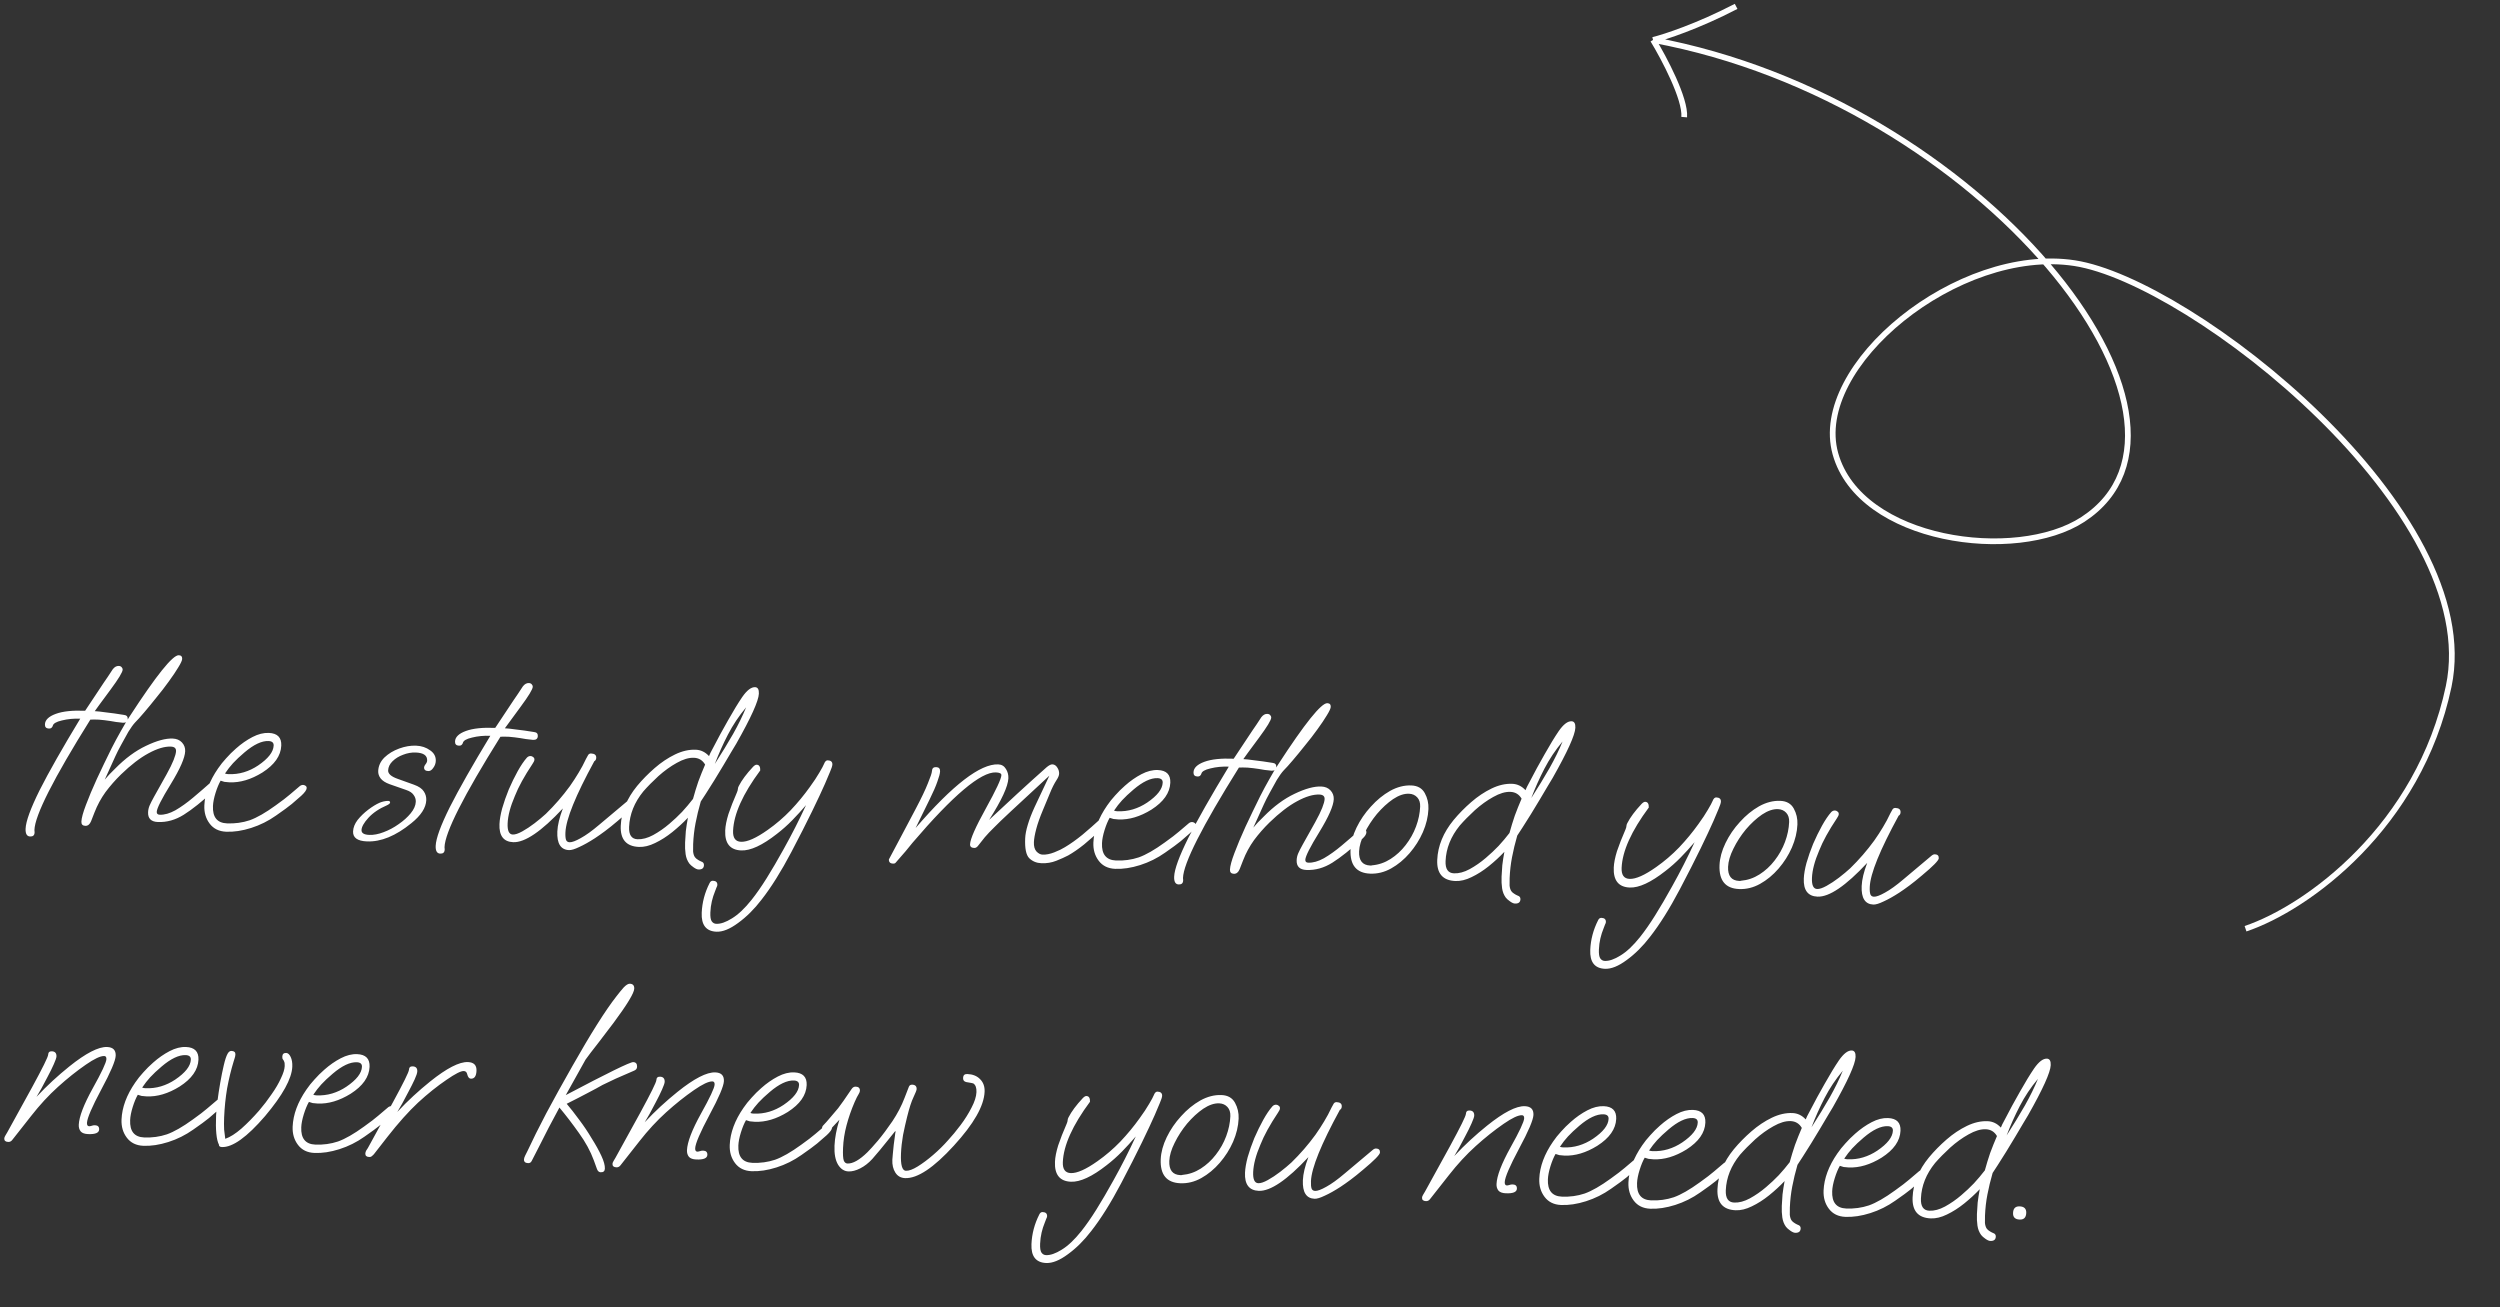 <svg width="394" height="206" viewBox="0 0 394 206" fill="none" xmlns="http://www.w3.org/2000/svg">
<rect x="0" y="0" width="394" height="206" fill="#333333" stroke="none"/>
<path d="M4.742 131.832C4.236 131.81 4 131.4 4.033 130.601C4.082 129.429 4.82 127.404 6.248 124.528C7.703 121.653 9.835 117.898 12.644 113.265C11.631 113.223 10.666 113.316 9.749 113.544C8.86 113.748 8.381 114.035 8.312 114.405C8.281 114.511 8.21 114.615 8.099 114.717C8.016 114.793 7.881 114.828 7.694 114.82C7.268 114.802 7.064 114.58 7.082 114.154C7.111 113.461 7.681 112.911 8.792 112.504C9.903 112.096 11.445 111.934 13.416 112.016L16.364 107.575C16.563 107.29 16.776 106.979 17.004 106.641C17.232 106.277 17.489 105.887 17.773 105.472C18.055 105.11 18.369 104.937 18.716 104.951C18.929 104.96 19.086 105.033 19.187 105.171C19.289 105.282 19.337 105.404 19.332 105.537C19.315 105.937 18.684 106.978 17.44 108.661C15.884 110.758 15.049 111.897 14.935 112.08C15.335 112.096 15.932 112.161 16.728 112.275C17.526 112.361 18.468 112.494 19.554 112.673C19.953 112.716 20.144 112.924 20.129 113.297C20.111 113.724 19.862 113.927 19.383 113.907C19.196 113.899 18.824 113.857 18.267 113.78C17.711 113.677 17.114 113.585 16.477 113.505C15.84 113.425 15.294 113.389 14.84 113.397L14.239 113.412C8.433 122.698 5.495 128.5 5.425 130.819L5.452 131.141L5.448 131.22C5.431 131.647 5.195 131.85 4.742 131.832ZM13.44 130.153C13.014 130.135 12.81 129.913 12.828 129.487C12.851 128.927 13.088 128.056 13.537 126.874C13.988 125.665 14.566 124.288 15.271 122.743C16.004 121.172 16.778 119.563 17.595 117.916C18.06 117.001 18.537 116.113 19.027 115.253C19.518 114.366 19.977 113.598 20.404 112.948C24.625 106.452 27.216 103.224 28.175 103.264C28.548 103.28 28.727 103.474 28.711 103.847C28.701 104.087 28.496 104.532 28.095 105.182C27.722 105.807 27.224 106.547 26.601 107.402C26.006 108.231 25.357 109.072 24.654 109.923C23.978 110.776 23.331 111.563 22.714 112.284C22.124 112.98 21.649 113.507 21.287 113.866C20.979 114.2 20.625 114.692 20.224 115.343C19.85 115.995 19.475 116.673 19.098 117.378C18.723 118.056 18.418 118.657 18.182 119.181L16.507 122.874C16.929 122.358 17.473 121.781 18.14 121.141C19.729 119.526 21.354 118.326 23.015 117.541C24.703 116.731 26.107 116.349 27.226 116.396C27.839 116.422 28.324 116.629 28.682 117.017C29.039 117.406 29.207 117.867 29.184 118.399C29.141 119.439 28.389 121.155 26.928 123.55C25.468 125.918 24.726 127.381 24.703 127.941C24.69 128.234 24.844 128.387 25.164 128.4C25.91 128.432 26.733 128.199 27.635 127.703C28.538 127.18 29.473 126.512 30.441 125.698C31.409 124.885 32.351 124.07 33.266 123.254C33.377 123.152 33.539 123.105 33.752 123.114C34.151 123.131 34.344 123.299 34.331 123.619C34.319 123.912 34.118 124.237 33.73 124.594C31.87 126.305 30.283 127.573 28.967 128.399C27.651 129.225 26.288 129.608 24.875 129.549C23.81 129.505 23.297 128.99 23.339 128.004C23.354 127.631 23.436 127.274 23.584 126.933C23.731 126.592 23.964 126.135 24.281 125.561L26.272 122.001C26.762 121.114 27.127 120.369 27.366 119.765C27.605 119.161 27.731 118.699 27.744 118.379C27.763 117.926 27.493 117.688 26.933 117.665C25.947 117.624 24.772 117.975 23.406 118.719C22.068 119.437 20.621 120.551 19.063 122.06C18.172 122.931 17.36 123.858 16.625 124.841C15.916 125.826 15.338 126.896 14.889 128.052L14.351 129.43C14.144 129.929 13.84 130.17 13.44 130.153ZM35.636 131.08C34.516 131.033 33.653 130.61 33.046 129.81C32.439 129.011 32.159 128.052 32.205 126.933C32.285 125.015 33.007 123.07 34.371 121.098C34.74 120.553 35.163 120.024 35.638 119.51C36.114 118.969 36.63 118.457 37.184 117.973C38.015 117.233 38.881 116.629 39.782 116.16C40.682 115.69 41.545 115.473 42.371 115.507C43.73 115.564 44.383 116.232 44.329 117.51C44.262 119.109 43.269 120.522 41.35 121.75C39.569 122.85 37.839 123.365 36.161 123.295C35.868 123.282 35.602 123.258 35.363 123.221C35.152 123.159 34.955 123.098 34.77 123.036C34.483 123.532 34.216 124.174 33.969 124.965C33.723 125.755 33.587 126.443 33.563 127.03C33.489 128.788 34.225 129.7 35.77 129.764C37.023 129.816 38.217 129.653 39.354 129.273C40.492 128.867 41.859 128.083 43.456 126.922C44.446 126.216 45.19 125.647 45.689 125.214C46.187 124.781 46.727 124.323 47.308 123.84C47.472 123.74 47.621 123.693 47.754 123.699C47.887 123.704 48.019 123.75 48.148 123.835C48.278 123.921 48.34 124.043 48.333 124.203C48.321 124.496 48.037 124.898 47.482 125.409C47.012 125.816 46.513 126.249 45.987 126.708C45.462 127.139 44.636 127.745 43.509 128.526C42.299 129.383 40.99 130.035 39.584 130.484C38.177 130.932 36.861 131.131 35.636 131.08ZM35.974 122.006C36.827 122.041 37.645 121.942 38.429 121.708C39.213 121.474 39.961 121.118 40.675 120.641C42.268 119.56 43.086 118.513 43.128 117.5C43.147 117.047 42.877 116.809 42.318 116.786C41.252 116.741 39.986 117.342 38.519 118.589C37.8 119.2 37.202 119.762 36.727 120.276C36.28 120.764 35.857 121.307 35.458 121.904C35.616 121.964 35.788 121.998 35.974 122.006ZM57.821 132.606C56.329 132.544 55.603 132.02 55.644 131.034C55.67 130.421 55.909 129.818 56.361 129.223C56.839 128.629 57.395 128.091 58.029 127.611C58.663 127.13 59.252 126.768 59.796 126.523C59.959 126.45 60.176 126.379 60.446 126.31C60.742 126.243 60.984 126.213 61.17 126.221C61.383 126.229 61.486 126.314 61.48 126.474C61.474 126.607 61.322 126.747 61.022 126.895C59.772 127.43 58.783 128.096 58.056 128.893C57.356 129.664 56.996 130.303 56.975 130.81C56.955 131.289 57.358 131.546 58.184 131.581C58.877 131.61 59.63 131.468 60.444 131.155C61.284 130.843 62.076 130.422 62.818 129.892C63.588 129.364 64.225 128.79 64.732 128.171C65.238 127.551 65.504 126.949 65.528 126.362C65.545 125.963 65.426 125.598 65.173 125.267C64.947 124.937 64.557 124.68 64.004 124.497L61.4 123.588C60.743 123.347 60.275 123.047 59.996 122.689C59.718 122.33 59.587 121.937 59.605 121.511C59.639 120.712 59.962 120.005 60.575 119.39C61.214 118.776 61.995 118.301 62.916 117.966C63.837 117.631 64.724 117.481 65.577 117.517C66.43 117.552 67.167 117.797 67.788 118.25C68.411 118.676 68.708 119.236 68.679 119.928C68.662 120.328 68.527 120.696 68.273 121.032C68.045 121.37 67.785 121.532 67.492 121.52C67.039 121.501 66.82 121.305 66.836 120.932C66.841 120.799 66.914 120.642 67.055 120.461C67.224 120.255 67.312 120.058 67.32 119.872C67.354 119.072 66.757 118.647 65.532 118.596C64.866 118.568 64.194 118.687 63.515 118.952C62.865 119.192 62.317 119.529 61.872 119.964C61.426 120.399 61.193 120.884 61.17 121.416C61.148 121.949 61.663 122.398 62.716 122.762L65.24 123.668C66.003 123.94 66.522 124.295 66.797 124.734C67.073 125.146 67.201 125.605 67.18 126.111C67.13 127.31 66.345 128.518 64.827 129.736C62.367 131.742 60.032 132.699 57.821 132.606ZM69.373 134.53C68.867 134.509 68.631 134.099 68.664 133.299C68.713 132.127 69.451 130.103 70.879 127.226C72.334 124.351 74.466 120.597 77.275 115.963C76.262 115.921 75.298 116.014 74.381 116.243C73.491 116.446 73.012 116.733 72.943 117.104C72.912 117.209 72.841 117.313 72.73 117.415C72.647 117.492 72.512 117.526 72.326 117.518C71.899 117.501 71.695 117.278 71.713 116.852C71.742 116.159 72.312 115.609 73.423 115.202C74.534 114.795 76.076 114.632 78.047 114.715L80.995 110.274C81.194 109.988 81.407 109.677 81.635 109.34C81.864 108.975 82.12 108.586 82.404 108.171C82.686 107.809 83.001 107.635 83.347 107.649C83.56 107.658 83.717 107.732 83.818 107.869C83.92 107.98 83.969 108.102 83.963 108.236C83.946 108.635 83.316 109.677 82.071 111.359C80.516 113.456 79.681 114.596 79.566 114.778C79.966 114.795 80.564 114.86 81.36 114.973C82.157 115.06 83.099 115.192 84.186 115.371C84.584 115.415 84.775 115.623 84.76 115.996C84.742 116.422 84.493 116.625 84.014 116.605C83.827 116.597 83.456 116.555 82.898 116.478C82.342 116.375 81.745 116.284 81.108 116.204C80.471 116.124 79.925 116.087 79.471 116.095L78.87 116.11C73.064 125.396 70.126 131.198 70.056 133.518L70.083 133.839L70.079 133.919C70.062 134.345 69.826 134.549 69.373 134.53ZM89.675 133.976C88.369 133.922 87.756 132.949 87.835 131.057C87.877 130.045 88.168 128.829 88.708 127.41C85.327 131.032 82.718 132.805 80.879 132.728C79.361 132.665 78.639 131.714 78.716 129.876C78.745 129.183 78.886 128.361 79.139 127.411C79.42 126.435 79.769 125.436 80.186 124.412C80.629 123.39 81.095 122.435 81.586 121.548C82.077 120.661 82.561 119.947 83.037 119.407C83.204 119.227 83.408 119.142 83.648 119.152C83.781 119.158 83.912 119.216 84.041 119.329C84.171 119.414 84.232 119.55 84.224 119.737C84.217 119.896 84.115 120.119 83.916 120.404C82.635 122.326 81.71 124.009 81.143 125.453C80.433 127.105 80.053 128.544 80.002 129.769C79.954 130.915 80.223 131.5 80.809 131.524C81.182 131.54 81.683 131.374 82.311 131.027C82.94 130.679 83.585 130.252 84.246 129.746C84.936 129.215 85.531 128.719 86.03 128.259C87.421 126.903 88.683 125.448 89.816 123.893C90.326 123.167 90.783 122.466 91.184 121.789C91.614 121.086 92.005 120.355 92.357 119.596C92.502 119.308 92.618 119.1 92.703 118.97C92.817 118.814 92.966 118.74 93.153 118.748C93.713 118.772 93.983 118.996 93.966 119.423C93.954 119.689 93.853 119.872 93.662 119.971C90.715 125.372 89.197 129.112 89.111 131.19C89.087 131.75 89.124 132.152 89.22 132.396C89.318 132.614 89.5 132.728 89.766 132.739C90.139 132.755 90.722 132.539 91.515 132.091C92.334 131.645 93.297 130.952 94.404 130.01L98.761 126.349C98.983 126.145 99.187 126.046 99.374 126.054C99.8 126.072 100.005 126.281 99.988 126.68C99.974 127.027 99.095 127.924 97.353 129.373C96.606 130.009 95.944 130.542 95.365 130.971C94.787 131.401 94.25 131.779 93.756 132.105C92.824 132.707 92.004 133.166 91.297 133.484C90.588 133.828 90.048 133.992 89.675 133.976ZM110.075 137.03C109.862 137.021 109.6 136.903 109.289 136.677C109.004 136.478 108.785 136.282 108.633 136.089C108.33 135.676 108.137 135.188 108.054 134.624C107.971 134.06 107.943 133.445 107.971 132.779C107.994 132.219 108.032 131.62 108.086 130.982C108.167 130.318 108.276 129.615 108.414 128.874C107.688 129.644 106.869 130.397 105.958 131.133C105.074 131.844 104.169 132.42 103.243 132.861C102.344 133.304 101.495 133.509 100.695 133.476C98.697 133.392 97.742 132.285 97.831 130.153C97.924 127.942 98.785 125.843 100.416 123.856C101.231 122.875 102.151 121.94 103.176 121.048C104.201 120.157 105.271 119.441 106.388 118.9C107.505 118.36 108.596 118.112 109.662 118.156C110.461 118.19 111.155 118.526 111.742 119.164C111.8 119.06 111.873 118.889 111.963 118.653C112.08 118.417 112.239 118.117 112.441 117.752C113.139 116.393 113.905 114.984 114.74 113.524C115.576 112.038 116.321 110.814 116.975 109.854C117.713 108.791 118.389 108.272 119.002 108.297C119.428 108.315 119.627 108.657 119.599 109.323C119.551 110.469 118.361 113.101 116.027 117.221C115.883 117.455 115.625 117.885 115.252 118.51C114.907 119.109 114.491 119.813 114.003 120.62C113.543 121.401 113.07 122.182 112.584 122.962C112.098 123.743 111.655 124.445 111.255 125.069C110.883 125.667 110.612 126.083 110.442 126.316C110.099 127.503 109.825 128.639 109.619 129.725C109.415 130.784 109.289 131.886 109.241 133.032C109.223 133.458 109.221 133.845 109.233 134.192C109.271 134.568 109.365 134.865 109.516 135.085C109.642 135.25 109.784 135.376 109.94 135.463C110.096 135.576 110.278 135.677 110.488 135.766C110.805 135.859 110.957 136.053 110.944 136.346C110.924 136.825 110.635 137.053 110.075 137.03ZM112.651 120.403C113.736 118.713 114.696 117.139 115.531 115.679C116.367 114.193 117.052 112.793 117.587 111.481C116.464 112.822 115.51 114.25 114.726 115.766C113.942 117.281 113.251 118.827 112.651 120.403ZM100.466 132.265C101.238 132.297 102.061 132.078 102.935 131.607C103.837 131.111 104.689 130.52 105.491 129.833C106.211 129.222 106.878 128.596 107.491 127.954C108.107 127.286 108.682 126.603 109.219 125.905C109.471 124.981 109.749 124.072 110.053 123.177C110.384 122.283 110.741 121.391 111.126 120.499C110.727 119.816 110.142 119.458 109.369 119.425C108.57 119.392 107.664 119.661 106.653 120.233C105.669 120.779 104.706 121.473 103.764 122.314C102.848 123.156 102.053 123.964 101.38 124.737C99.974 126.466 99.229 128.33 99.145 130.328C99.093 131.58 99.533 132.226 100.466 132.265ZM112.907 146.837C111.282 146.769 110.509 145.776 110.59 143.857C110.657 142.232 111.069 140.675 111.826 139.185C111.943 138.923 112.122 138.797 112.362 138.807C112.841 138.827 113.072 139.05 113.054 139.476C113.05 139.583 113.004 139.715 112.918 139.871C112.857 140.055 112.782 140.252 112.693 140.462C112.485 140.961 112.317 141.487 112.187 142.042C112.057 142.598 111.979 143.181 111.953 143.794C111.924 144.487 111.998 144.957 112.175 145.205C112.351 145.452 112.586 145.582 112.879 145.594C113.572 145.623 114.398 145.338 115.357 144.737C116.343 144.138 117.371 143.166 118.441 141.823C119.202 140.867 119.997 139.726 120.826 138.4C121.656 137.073 122.547 135.549 123.499 133.827C124.768 131.558 125.946 129.245 127.032 126.889C126.33 127.713 125.603 128.51 124.85 129.28C124.097 130.049 123.294 130.763 122.439 131.421C120.148 133.22 118.27 134.089 116.805 134.028C115.047 133.955 114.21 132.906 114.294 130.881C114.324 130.161 114.493 129.301 114.802 128.3C115.138 127.299 115.586 126.157 116.146 124.873C116.235 124.663 116.282 124.491 116.288 124.358C116.295 124.198 116.341 124.04 116.428 123.884C116.893 122.969 117.642 121.959 118.676 120.855C118.899 120.624 119.091 120.512 119.251 120.518C119.65 120.535 119.838 120.837 119.813 121.423C117.07 125.125 115.643 128.295 115.533 130.932C115.486 132.051 115.903 132.629 116.782 132.666C117.768 132.707 119.168 132.085 120.983 130.8C122.276 129.893 123.48 128.862 124.595 127.708C125.712 126.527 126.724 125.301 127.631 124.031C128.254 123.176 128.753 122.423 129.127 121.771C129.529 121.094 129.775 120.638 129.865 120.401C130.015 120.007 130.21 119.815 130.449 119.825C130.956 119.846 131.2 120.07 131.182 120.496C131.173 120.709 131.05 121.091 130.814 121.642C130.605 122.167 130.339 122.796 130.014 123.53C129.543 124.605 128.869 126.044 127.992 127.849C127.116 129.654 126.026 131.798 124.721 134.279C123.098 137.36 121.525 139.87 120.003 141.808C118.874 143.283 117.649 144.499 116.328 145.458C115.033 146.418 113.893 146.878 112.907 146.837ZM140.743 136.109C140.29 136.09 140.073 135.867 140.09 135.441C140.091 135.414 140.265 135.088 140.612 134.462C140.958 133.836 141.451 132.909 142.089 131.681L144.306 127.49C145.204 125.792 145.847 124.445 146.236 123.447C146.651 122.45 146.865 121.805 146.877 121.512C146.895 121.085 147.117 120.881 147.543 120.899C147.97 120.917 148.174 121.139 148.156 121.565C148.142 121.911 147.999 122.453 147.728 123.189C147.485 123.899 147.086 124.817 146.532 125.941L144.3 130.492C150.163 123.691 154.506 120.349 157.33 120.467C157.863 120.489 158.266 120.733 158.541 121.198C158.816 121.637 158.942 122.122 158.92 122.655C158.867 123.934 157.855 126.12 155.884 129.214C157.356 127.834 158.842 126.455 160.34 125.076C161.867 123.672 163.392 122.295 164.917 120.944C165.304 120.613 165.618 120.453 165.858 120.463C166.177 120.476 166.437 120.647 166.637 120.976C166.838 121.278 166.931 121.602 166.917 121.948C166.905 122.214 166.772 122.543 166.515 122.932C166.144 123.504 165.795 124.197 165.468 125.01C165.141 125.797 164.77 126.689 164.355 127.686C163.881 128.814 163.533 129.8 163.311 130.645C163.089 131.49 162.966 132.179 162.944 132.712C162.916 133.378 163.056 133.877 163.362 134.21C163.669 134.517 163.983 134.677 164.303 134.69C164.862 134.713 165.481 134.593 166.16 134.327C166.838 134.062 167.396 133.792 167.835 133.516C168.711 132.993 169.632 132.337 170.599 131.55C171.567 130.736 172.496 129.921 173.384 129.104C173.495 129.002 173.657 128.955 173.87 128.964C174.27 128.981 174.463 129.149 174.449 129.469C174.437 129.762 174.237 130.087 173.848 130.445C172.738 131.466 171.74 132.345 170.856 133.082C169.972 133.792 169.134 134.371 168.341 134.819C167.822 135.091 167.197 135.371 166.464 135.661C165.731 135.951 164.952 136.078 164.126 136.044C163.353 136.012 162.711 135.745 162.198 135.243C161.712 134.742 161.501 133.706 161.567 132.134C161.593 131.521 161.729 130.806 161.977 129.989C162.226 129.145 162.585 128.213 163.054 127.192L165.383 122.244L159.428 127.761C158.734 128.399 158.164 128.936 157.719 129.371C157.274 129.806 156.912 130.165 156.633 130.446C156.105 130.958 155.63 131.459 155.209 131.948C154.815 132.439 154.477 132.865 154.195 133.227C153.996 133.512 153.777 133.65 153.537 133.64C153.084 133.621 152.866 133.425 152.881 133.052C152.916 132.226 153.741 130.352 155.358 127.431C156.974 124.509 157.795 122.755 157.819 122.169C157.831 121.902 157.543 121.757 156.957 121.732C154.586 121.633 150.201 125.334 143.802 132.833C143.266 133.532 142.382 134.576 141.149 135.965C141.065 136.069 140.93 136.116 140.743 136.109ZM175.748 136.929C174.629 136.883 173.766 136.46 173.158 135.66C172.551 134.861 172.271 133.902 172.318 132.783C172.398 130.864 173.12 128.92 174.483 126.948C174.853 126.403 175.275 125.873 175.75 125.36C176.227 124.819 176.742 124.307 177.296 123.823C178.127 123.083 178.993 122.479 179.894 122.009C180.794 121.54 181.657 121.322 182.483 121.357C183.842 121.414 184.495 122.081 184.441 123.36C184.375 124.959 183.381 126.372 181.462 127.6C179.681 128.7 177.951 129.215 176.273 129.145C175.98 129.132 175.714 129.108 175.475 129.071C175.264 129.009 175.067 128.947 174.883 128.886C174.595 129.381 174.328 130.024 174.081 130.815C173.835 131.605 173.699 132.293 173.675 132.879C173.601 134.638 174.337 135.549 175.883 135.614C177.135 135.666 178.33 135.503 179.466 135.123C180.604 134.717 181.971 133.933 183.568 132.772C184.558 132.066 185.303 131.497 185.801 131.064C186.3 130.631 186.839 130.173 187.42 129.69C187.584 129.59 187.733 129.543 187.866 129.549C187.999 129.554 188.131 129.6 188.261 129.685C188.391 129.771 188.452 129.893 188.446 130.053C188.433 130.346 188.15 130.748 187.595 131.259C187.124 131.666 186.625 132.099 186.099 132.557C185.574 132.989 184.748 133.595 183.621 134.376C182.411 135.233 181.103 135.885 179.696 136.334C178.289 136.782 176.973 136.981 175.748 136.929ZM176.087 127.856C176.939 127.891 177.757 127.792 178.541 127.558C179.325 127.324 180.074 126.968 180.788 126.491C182.381 125.409 183.198 124.363 183.241 123.35C183.26 122.897 182.989 122.659 182.43 122.636C181.364 122.591 180.098 123.192 178.631 124.439C177.912 125.049 177.315 125.612 176.839 126.126C176.392 126.614 175.969 127.157 175.57 127.754C175.728 127.814 175.9 127.848 176.087 127.856ZM185.756 139.389C185.25 139.368 185.014 138.958 185.047 138.158C185.096 136.986 185.834 134.962 187.262 132.086C188.717 129.21 190.849 125.456 193.658 120.823C192.645 120.78 191.681 120.873 190.764 121.102C189.874 121.305 189.395 121.592 189.326 121.963C189.295 122.068 189.224 122.172 189.113 122.274C189.03 122.351 188.895 122.385 188.709 122.377C188.282 122.36 188.078 122.138 188.096 121.711C188.125 121.019 188.695 120.469 189.806 120.061C190.917 119.654 192.459 119.491 194.431 119.574L197.378 115.133C197.577 114.848 197.79 114.536 198.018 114.199C198.247 113.835 198.503 113.445 198.787 113.03C199.069 112.668 199.383 112.494 199.73 112.509C199.943 112.518 200.1 112.591 200.201 112.728C200.303 112.84 200.351 112.962 200.346 113.095C200.329 113.495 199.699 114.536 198.454 116.219C196.898 118.316 196.064 119.455 195.949 119.637C196.349 119.654 196.947 119.719 197.743 119.832C198.54 119.919 199.482 120.052 200.568 120.23C200.967 120.274 201.158 120.482 201.143 120.855C201.125 121.281 200.876 121.484 200.397 121.464C200.21 121.456 199.838 121.414 199.281 121.338C198.725 121.234 198.128 121.143 197.491 121.063C196.854 120.983 196.308 120.947 195.854 120.954L195.253 120.969C189.447 130.255 186.509 136.058 186.439 138.377L186.466 138.698L186.462 138.778C186.445 139.204 186.209 139.408 185.756 139.389ZM194.455 137.711C194.028 137.693 193.824 137.471 193.842 137.044C193.865 136.485 194.102 135.614 194.551 134.432C195.002 133.223 195.58 131.846 196.285 130.3C197.018 128.73 197.793 127.121 198.609 125.473C199.074 124.558 199.551 123.671 200.041 122.811C200.532 121.924 200.991 121.155 201.418 120.506C205.64 114.01 208.23 110.782 209.189 110.822C209.562 110.837 209.741 111.032 209.725 111.405C209.715 111.644 209.51 112.09 209.109 112.74C208.736 113.365 208.238 114.105 207.615 114.96C207.02 115.789 206.371 116.629 205.668 117.481C204.992 118.333 204.345 119.12 203.728 119.842C203.139 120.538 202.663 121.065 202.301 121.424C201.993 121.758 201.639 122.25 201.238 122.901C200.864 123.552 200.489 124.231 200.112 124.935C199.737 125.614 199.432 126.215 199.196 126.739L197.521 130.432C197.943 129.916 198.487 129.338 199.155 128.699C200.743 127.084 202.368 125.884 204.029 125.099C205.718 124.289 207.121 123.907 208.24 123.954C208.853 123.979 209.338 124.186 209.696 124.575C210.053 124.963 210.221 125.424 210.199 125.957C210.155 126.996 209.403 128.713 207.942 131.107C206.482 133.475 205.74 134.939 205.717 135.498C205.704 135.791 205.858 135.945 206.178 135.958C206.924 135.989 207.748 135.757 208.649 135.261C209.552 134.738 210.487 134.069 211.455 133.256C212.423 132.442 213.365 131.627 214.28 130.812C214.391 130.709 214.553 130.663 214.766 130.672C215.166 130.688 215.359 130.857 215.345 131.176C215.333 131.469 215.133 131.795 214.744 132.152C212.884 133.863 211.297 135.131 209.981 135.957C208.666 136.783 207.302 137.166 205.89 137.107C204.824 137.063 204.312 136.547 204.353 135.562C204.368 135.189 204.45 134.832 204.598 134.491C204.745 134.15 204.978 133.693 205.296 133.119L207.286 129.559C207.777 128.672 208.141 127.926 208.38 127.322C208.619 126.718 208.745 126.257 208.758 125.937C208.777 125.484 208.507 125.246 207.947 125.222C206.961 125.181 205.786 125.533 204.42 126.276C203.082 126.994 201.635 128.108 200.077 129.618C199.187 130.488 198.374 131.415 197.639 132.399C196.931 133.383 196.352 134.454 195.904 135.609L195.366 136.988C195.158 137.486 194.854 137.727 194.455 137.711ZM215.929 137.686C213.771 137.596 212.742 136.339 212.843 133.914C212.89 132.795 213.205 131.634 213.789 130.431C214.374 129.227 215.127 128.125 216.049 127.122C216.973 126.093 217.982 125.268 219.075 124.646C220.196 124.026 221.315 123.739 222.434 123.786C223.42 123.827 224.124 124.23 224.546 124.995C224.967 125.76 225.159 126.595 225.122 127.501C225.071 128.7 224.781 129.915 224.249 131.148C223.718 132.353 223.018 133.458 222.149 134.463C221.279 135.468 220.312 136.268 219.246 136.864C218.18 137.46 217.074 137.734 215.929 137.686ZM215.942 136.406C216.102 136.412 216.196 136.403 216.224 136.377C217.268 136.288 218.243 135.955 219.148 135.379C220.053 134.802 220.844 134.075 221.521 133.196C222.226 132.291 222.774 131.313 223.165 130.262C223.556 129.21 223.773 128.165 223.816 127.126C223.842 126.513 223.688 126.027 223.357 125.666C223.025 125.305 222.592 125.113 222.059 125.091C221.287 125.059 220.447 125.344 219.542 125.947C218.662 126.551 217.816 127.329 217.002 128.283C216.215 129.238 215.559 130.251 215.033 131.323C214.509 132.369 214.229 133.318 214.194 134.171C214.134 135.61 214.716 136.355 215.942 136.406ZM238.752 142.402C238.539 142.394 238.277 142.276 237.966 142.049C237.681 141.851 237.462 141.655 237.31 141.462C237.007 141.049 236.814 140.56 236.731 139.996C236.648 139.432 236.62 138.817 236.648 138.151C236.671 137.591 236.709 136.993 236.763 136.354C236.844 135.69 236.953 134.988 237.091 134.246C236.365 135.016 235.546 135.77 234.635 136.506C233.751 137.216 232.846 137.792 231.92 138.234C231.021 138.677 230.172 138.881 229.372 138.848C227.374 138.765 226.419 137.657 226.508 135.526C226.601 133.314 227.462 131.215 229.093 129.228C229.908 128.248 230.828 127.312 231.853 126.421C232.878 125.529 233.948 124.813 235.065 124.273C236.182 123.732 237.273 123.484 238.339 123.529C239.138 123.562 239.832 123.898 240.419 124.536C240.477 124.432 240.55 124.262 240.64 124.025C240.757 123.79 240.916 123.49 241.118 123.124C241.816 121.766 242.582 120.356 243.417 118.897C244.253 117.41 244.998 116.187 245.652 115.227C246.39 114.163 247.066 113.644 247.678 113.67C248.105 113.688 248.304 114.03 248.276 114.696C248.228 115.841 247.037 118.474 244.704 122.594C244.56 122.828 244.302 123.257 243.929 123.882C243.584 124.482 243.168 125.185 242.68 125.992C242.22 126.774 241.747 127.555 241.261 128.335C240.775 129.115 240.332 129.817 239.932 130.441C239.56 131.04 239.289 131.455 239.119 131.688C238.776 132.875 238.502 134.011 238.296 135.097C238.092 136.156 237.966 137.259 237.918 138.404C237.9 138.831 237.898 139.217 237.91 139.565C237.947 139.94 238.042 140.238 238.193 140.457C238.319 140.623 238.461 140.749 238.617 140.835C238.773 140.949 238.955 141.05 239.165 141.139C239.482 141.232 239.634 141.425 239.621 141.718C239.601 142.198 239.312 142.426 238.752 142.402ZM241.328 125.775C242.413 124.086 243.373 122.511 244.208 121.051C245.044 119.565 245.729 118.166 246.264 116.854C245.141 118.195 244.187 119.623 243.403 121.138C242.619 122.653 241.928 124.199 241.328 125.775ZM229.143 137.637C229.915 137.67 230.738 137.451 231.612 136.98C232.514 136.484 233.366 135.892 234.168 135.205C234.888 134.594 235.554 133.968 236.168 133.327C236.784 132.659 237.359 131.975 237.895 131.277C238.148 130.353 238.426 129.444 238.73 128.549C239.061 127.656 239.418 126.763 239.803 125.872C239.404 125.188 238.819 124.83 238.046 124.798C237.247 124.764 236.341 125.033 235.33 125.605C234.346 126.151 233.383 126.845 232.44 127.686C231.525 128.529 230.73 129.336 230.057 130.109C228.651 131.839 227.906 133.702 227.822 135.701C227.77 136.953 228.21 137.599 229.143 137.637ZM252.942 152.683C251.316 152.615 250.544 151.622 250.624 149.704C250.692 148.079 251.104 146.521 251.86 145.032C251.977 144.77 252.156 144.644 252.396 144.654C252.876 144.674 253.106 144.897 253.089 145.323C253.084 145.43 253.039 145.561 252.952 145.718C252.891 145.902 252.816 146.099 252.727 146.309C252.52 146.807 252.351 147.334 252.221 147.889C252.091 148.444 252.013 149.028 251.988 149.641C251.959 150.334 252.032 150.804 252.209 151.051C252.385 151.299 252.62 151.429 252.913 151.441C253.606 151.47 254.432 151.184 255.391 150.584C256.377 149.984 257.405 149.013 258.475 147.67C259.236 146.714 260.031 145.573 260.86 144.246C261.69 142.92 262.581 141.396 263.533 139.674C264.803 137.405 265.98 135.092 267.066 132.735C266.364 133.56 265.637 134.357 264.884 135.126C264.132 135.896 263.328 136.609 262.473 137.268C260.183 139.067 258.305 139.936 256.839 139.875C255.081 139.801 254.244 138.752 254.328 136.727C254.358 136.008 254.528 135.148 254.836 134.146C255.172 133.146 255.62 132.004 256.181 130.719C256.269 130.51 256.317 130.338 256.322 130.205C256.329 130.045 256.375 129.887 256.462 129.73C256.927 128.815 257.677 127.806 258.71 126.701C258.934 126.47 259.125 126.358 259.285 126.365C259.685 126.382 259.872 126.683 259.848 127.269C257.104 130.971 255.677 134.141 255.567 136.779C255.521 137.898 255.937 138.476 256.816 138.513C257.802 138.554 259.202 137.932 261.018 136.646C262.31 135.739 263.514 134.709 264.63 133.554C265.747 132.373 266.759 131.148 267.666 129.878C268.289 129.023 268.787 128.27 269.161 127.618C269.563 126.941 269.809 126.484 269.899 126.248C270.049 125.854 270.244 125.662 270.484 125.672C270.99 125.693 271.234 125.916 271.216 126.343C271.207 126.556 271.085 126.938 270.848 127.488C270.639 128.013 270.373 128.643 270.049 129.377C269.577 130.451 268.903 131.891 268.027 133.696C267.151 135.501 266.06 137.644 264.756 140.125C263.132 143.207 261.56 145.717 260.037 147.655C258.908 149.129 257.683 150.346 256.362 151.305C255.067 152.265 253.927 152.724 252.942 152.683ZM274.081 140.114C271.923 140.024 270.895 138.767 270.996 136.342C271.043 135.223 271.358 134.062 271.942 132.859C272.526 131.655 273.279 130.552 274.202 129.55C275.126 128.521 276.134 127.696 277.228 127.074C278.348 126.454 279.468 126.167 280.587 126.214C281.572 126.255 282.276 126.658 282.698 127.423C283.12 128.188 283.312 129.023 283.274 129.929C283.224 131.128 282.933 132.343 282.401 133.576C281.87 134.781 281.17 135.886 280.301 136.891C279.432 137.896 278.464 138.696 277.398 139.292C276.333 139.888 275.227 140.162 274.081 140.114ZM274.095 138.834C274.254 138.84 274.348 138.831 274.376 138.805C275.421 138.716 276.395 138.383 277.3 137.807C278.205 137.23 278.996 136.503 279.673 135.624C280.378 134.719 280.926 133.741 281.317 132.69C281.708 131.638 281.925 130.593 281.969 129.554C281.994 128.941 281.841 128.454 281.509 128.094C281.177 127.733 280.745 127.541 280.212 127.519C279.439 127.487 278.6 127.772 277.694 128.375C276.815 128.979 275.968 129.757 275.154 130.711C274.367 131.665 273.711 132.679 273.186 133.751C272.662 134.797 272.382 135.746 272.346 136.599C272.286 138.038 272.869 138.783 274.095 138.834ZM295.238 142.559C293.932 142.504 293.319 141.531 293.398 139.64C293.44 138.627 293.731 137.412 294.271 135.993C290.89 139.615 288.281 141.388 286.442 141.311C284.924 141.248 284.203 140.297 284.279 138.458C284.308 137.765 284.449 136.944 284.703 135.994C284.984 135.018 285.332 134.018 285.749 132.995C286.192 131.972 286.659 131.018 287.149 130.131C287.64 129.244 288.124 128.53 288.6 127.989C288.768 127.81 288.971 127.725 289.211 127.735C289.344 127.74 289.475 127.799 289.604 127.911C289.734 127.997 289.795 128.133 289.787 128.319C289.78 128.479 289.678 128.702 289.479 128.987C288.198 130.908 287.273 132.591 286.706 134.036C285.996 135.687 285.616 137.126 285.565 138.352C285.517 139.497 285.786 140.082 286.372 140.107C286.745 140.123 287.246 139.957 287.875 139.609C288.503 139.262 289.148 138.835 289.81 138.329C290.499 137.797 291.094 137.301 291.593 136.842C292.984 135.485 294.246 134.03 295.379 132.476C295.889 131.75 296.346 131.048 296.748 130.371C297.177 129.669 297.568 128.938 297.92 128.178C298.066 127.891 298.181 127.682 298.267 127.552C298.38 127.397 298.53 127.323 298.716 127.331C299.276 127.354 299.547 127.579 299.529 128.005C299.518 128.272 299.417 128.454 299.226 128.553C296.278 133.955 294.76 137.695 294.674 139.773C294.65 140.332 294.687 140.734 294.783 140.979C294.881 141.196 295.063 141.311 295.33 141.322C295.703 141.337 296.285 141.121 297.078 140.674C297.897 140.228 298.861 139.534 299.967 138.593L304.324 134.931C304.546 134.727 304.75 134.629 304.937 134.637C305.363 134.654 305.568 134.863 305.551 135.263C305.537 135.609 304.659 136.507 302.917 137.955C302.169 138.591 301.507 139.124 300.928 139.554C300.35 139.983 299.814 140.361 299.319 140.688C298.387 141.289 297.567 141.749 296.86 142.066C296.152 142.41 295.611 142.574 295.238 142.559ZM1.291 179.969C0.865 179.952 0.659 179.77 0.673 179.423C0.679 179.29 0.739 179.132 0.853 178.95C0.969 178.742 1.069 178.572 1.155 178.442L5.054 171.359C6.73 168.28 7.576 166.567 7.59 166.22C7.606 165.847 7.8 165.669 8.173 165.684C8.679 165.705 8.921 165.982 8.899 166.515C8.891 166.702 8.755 167.096 8.489 167.699C8.224 168.302 7.889 168.982 7.483 169.739C6.786 171.098 6.209 172.141 5.751 172.869C6.589 171.97 7.439 171.125 8.299 170.333C9.16 169.542 10.032 168.791 10.915 168.081C13.539 165.975 15.53 164.95 16.889 165.007C17.821 165.046 18.269 165.505 18.233 166.384C18.199 167.184 17.445 168.954 15.969 171.695C14.492 174.462 13.738 176.219 13.707 176.965C13.693 177.311 13.806 177.489 14.045 177.499C14.125 177.503 14.246 177.481 14.408 177.434C14.598 177.362 14.786 177.33 14.973 177.338C15.426 177.357 15.643 177.579 15.626 178.006C15.603 178.539 15.019 178.781 13.874 178.733C13.341 178.711 12.959 178.575 12.73 178.325C12.501 178.049 12.396 177.697 12.413 177.271C12.467 175.992 13.201 174.074 14.615 171.518C16.029 168.988 16.747 167.457 16.769 166.924C16.782 166.604 16.669 166.439 16.429 166.429C15.843 166.405 14.877 166.858 13.53 167.789C12.073 168.796 10.61 169.963 9.14 171.289C7.67 172.616 6.258 174.145 4.905 175.877L1.946 179.636C1.776 179.87 1.558 179.981 1.291 179.969ZM22.583 180.578C21.464 180.531 20.601 180.108 19.993 179.309C19.386 178.51 19.106 177.551 19.153 176.431C19.233 174.513 19.954 172.568 21.318 170.597C21.688 170.052 22.11 169.522 22.585 169.008C23.062 168.468 23.577 167.955 24.131 167.471C24.962 166.732 25.828 166.128 26.729 165.658C27.629 165.189 28.492 164.971 29.318 165.006C30.677 165.062 31.33 165.73 31.276 167.009C31.209 168.608 30.216 170.021 28.297 171.248C26.516 172.348 24.786 172.863 23.108 172.793C22.815 172.781 22.549 172.757 22.31 172.72C22.099 172.658 21.902 172.596 21.718 172.535C21.43 173.03 21.163 173.673 20.916 174.463C20.67 175.254 20.534 175.942 20.51 176.528C20.436 178.287 21.172 179.198 22.718 179.263C23.97 179.315 25.165 179.151 26.301 178.772C27.439 178.366 28.806 177.582 30.403 176.421C31.393 175.715 32.138 175.145 32.636 174.712C33.135 174.28 33.674 173.822 34.255 173.339C34.419 173.239 34.568 173.192 34.701 173.197C34.834 173.203 34.966 173.248 35.096 173.334C35.226 173.419 35.287 173.542 35.281 173.702C35.268 173.995 34.985 174.397 34.43 174.907C33.959 175.315 33.46 175.748 32.934 176.206C32.409 176.638 31.583 177.244 30.456 178.024C29.246 178.881 27.938 179.534 26.531 179.982C25.124 180.431 23.808 180.629 22.583 180.578ZM22.922 171.504C23.774 171.54 24.592 171.441 25.376 171.207C26.16 170.972 26.909 170.617 27.622 170.139C29.216 169.058 30.033 168.011 30.076 166.999C30.095 166.546 29.824 166.308 29.265 166.284C28.199 166.24 26.933 166.841 25.466 168.088C24.747 168.698 24.149 169.26 23.674 169.774C23.227 170.263 22.804 170.806 22.405 171.403C22.563 171.463 22.735 171.497 22.922 171.504ZM34.968 180.775C34.648 180.762 34.493 180.635 34.503 180.395C34.108 179.631 33.959 178.091 34.056 175.773C34.079 175.213 34.15 174.469 34.269 173.54C34.388 172.61 34.535 171.642 34.711 170.635C34.886 169.629 35.071 168.715 35.265 167.896C35.461 167.05 35.66 166.445 35.862 166.079C36.035 165.766 36.241 165.615 36.481 165.625C36.907 165.643 37.113 165.825 37.099 166.171C37.091 166.358 37.057 166.543 36.995 166.727C36.936 166.885 36.874 167.083 36.811 167.32C36.409 168.638 36.07 170.038 35.794 171.521C35.546 173.006 35.389 174.534 35.323 176.106C35.293 176.825 35.293 177.466 35.323 178.027C35.379 178.59 35.439 179.073 35.502 179.476C36.261 179.214 37.111 178.676 38.052 177.861C38.995 177.02 39.914 176.084 40.812 175.054C41.541 174.203 42.204 173.337 42.802 172.455C43.426 171.573 43.914 170.739 44.267 169.954C44.647 169.169 44.847 168.523 44.869 168.017C44.883 167.671 44.853 167.429 44.779 167.293C44.731 167.157 44.669 167.048 44.592 166.964C44.516 166.881 44.482 166.733 44.491 166.52C44.507 166.12 44.716 165.929 45.115 165.945C45.382 165.957 45.613 166.166 45.81 166.575C46.006 166.983 46.092 167.494 46.066 168.107C45.987 169.999 44.557 172.595 41.777 175.895C38.916 179.218 36.646 180.845 34.968 180.775ZM49.551 181.704C48.432 181.657 47.569 181.234 46.962 180.435C46.355 179.636 46.075 178.676 46.121 177.557C46.202 175.639 46.923 173.694 48.287 171.723C48.656 171.178 49.079 170.648 49.554 170.134C50.03 169.594 50.545 169.081 51.099 168.597C51.931 167.858 52.797 167.254 53.697 166.784C54.598 166.315 55.461 166.097 56.287 166.132C57.646 166.188 58.298 166.856 58.245 168.135C58.178 169.734 57.185 171.147 55.266 172.374C53.485 173.474 51.755 173.989 50.077 173.919C49.783 173.907 49.518 173.883 49.279 173.846C49.068 173.784 48.87 173.722 48.686 173.661C48.399 174.156 48.132 174.799 47.885 175.589C47.639 176.38 47.503 177.068 47.478 177.654C47.405 179.413 48.141 180.324 49.686 180.389C50.939 180.441 52.133 180.277 53.27 179.898C54.408 179.491 55.775 178.708 57.372 177.547C58.362 176.841 59.106 176.271 59.605 175.838C60.103 175.406 60.643 174.948 61.224 174.465C61.388 174.365 61.537 174.318 61.67 174.323C61.803 174.329 61.935 174.374 62.065 174.46C62.194 174.545 62.256 174.668 62.249 174.828C62.237 175.121 61.953 175.523 61.398 176.033C60.928 176.441 60.429 176.874 59.903 177.332C59.378 177.764 58.552 178.37 57.425 179.15C56.215 180.007 54.906 180.66 53.5 181.108C52.093 181.557 50.777 181.755 49.551 181.704ZM49.89 172.63C50.743 172.666 51.561 172.567 52.345 172.333C53.129 172.098 53.877 171.743 54.591 171.265C56.184 170.184 57.002 169.137 57.044 168.125C57.063 167.672 56.793 167.434 56.233 167.41C55.168 167.366 53.901 167.967 52.435 169.214C51.715 169.824 51.118 170.386 50.643 170.9C50.196 171.389 49.773 171.932 49.374 172.529C49.532 172.589 49.704 172.623 49.89 172.63ZM58.195 182.345C57.768 182.327 57.562 182.145 57.577 181.799C57.584 181.639 57.63 181.481 57.717 181.324C57.83 181.169 57.916 181.039 57.973 180.935L61.917 173.733C63.594 170.654 64.439 168.941 64.454 168.594C64.469 168.221 64.664 168.043 65.037 168.058C65.543 168.079 65.785 168.343 65.764 168.849C65.753 169.116 65.615 169.537 65.351 170.113C65.087 170.689 64.752 171.356 64.347 172.113C63.65 173.472 63.072 174.515 62.615 175.243C63.453 174.344 64.302 173.499 65.163 172.708C66.023 171.916 66.895 171.165 67.779 170.455C70.403 168.349 72.394 167.325 73.752 167.381C74.685 167.42 75.133 167.879 75.096 168.758C75.061 169.611 74.763 170.026 74.204 170.002C73.937 169.991 73.747 169.756 73.632 169.298C73.566 168.975 73.386 168.807 73.093 168.795C72.64 168.776 71.74 169.232 70.393 170.164C68.91 171.169 67.405 172.374 65.879 173.778C64.379 175.184 62.769 176.985 61.049 179.182L58.934 181.896C58.822 182.024 58.711 182.127 58.601 182.202C58.517 182.305 58.381 182.353 58.195 182.345ZM94.665 184.749C94.398 184.738 94.205 184.569 94.085 184.244L93.583 182.862C93.055 181.425 92.275 179.992 91.24 178.56C90.207 177.103 89.181 175.765 88.165 174.549C87.528 175.723 86.964 176.781 86.471 177.721C85.978 178.661 85.527 179.55 85.118 180.387C84.711 181.197 84.275 182.046 83.811 182.934C83.693 183.196 83.501 183.322 83.235 183.311C82.782 183.292 82.563 183.096 82.579 182.723C82.586 182.563 82.647 182.365 82.764 182.13C82.908 181.869 83.039 181.608 83.157 181.346C83.92 179.696 84.896 177.735 86.085 175.463C87.301 173.191 88.672 170.713 90.198 168.028C93.109 162.891 95.424 159.225 97.143 157.028C97.539 156.511 97.918 156.046 98.283 155.634C98.673 155.224 99.002 155.024 99.268 155.035C99.748 155.055 99.977 155.318 99.956 155.824C99.927 156.517 98.838 158.313 96.689 161.213C96.519 161.446 96.222 161.834 95.799 162.377C95.376 162.919 94.924 163.514 94.444 164.162C93.964 164.782 93.513 165.364 93.09 165.907C92.694 166.424 92.426 166.786 92.284 166.994L89.167 172.589C95.772 169.101 99.314 167.368 99.794 167.388C100.22 167.405 100.423 167.654 100.403 168.134C100.391 168.427 100.222 168.633 99.897 168.753C98.701 169.264 97.75 169.678 97.042 169.995C96.362 170.314 95.667 170.645 94.959 170.989C94.357 171.338 93.579 171.759 92.624 172.253C91.696 172.748 90.592 173.316 89.311 173.956C89.921 174.675 90.58 175.517 91.287 176.481C91.995 177.418 92.648 178.392 93.247 179.405C93.873 180.392 94.382 181.307 94.773 182.151C95.165 182.995 95.35 183.67 95.329 184.176C95.313 184.576 95.091 184.767 94.665 184.749ZM97.145 183.972C96.719 183.954 96.513 183.772 96.527 183.425C96.533 183.292 96.593 183.134 96.707 182.952C96.823 182.744 96.923 182.574 97.009 182.444L100.908 175.361C102.584 172.282 103.43 170.569 103.444 170.222C103.46 169.849 103.654 169.671 104.027 169.686C104.533 169.707 104.775 169.984 104.753 170.517C104.745 170.704 104.609 171.098 104.343 171.701C104.078 172.304 103.743 172.984 103.337 173.741C102.64 175.1 102.063 176.143 101.605 176.871C102.443 175.972 103.293 175.127 104.153 174.335C105.014 173.544 105.886 172.793 106.769 172.083C109.393 169.977 111.384 168.952 112.743 169.009C113.675 169.048 114.123 169.507 114.087 170.386C114.053 171.186 113.299 172.956 111.823 175.697C110.346 178.464 109.592 180.221 109.561 180.967C109.547 181.313 109.659 181.491 109.899 181.501C109.979 181.505 110.1 181.483 110.262 181.436C110.452 181.364 110.64 181.332 110.827 181.34C111.28 181.359 111.497 181.581 111.479 182.008C111.457 182.541 110.873 182.783 109.728 182.735C109.195 182.713 108.813 182.577 108.584 182.327C108.355 182.051 108.25 181.699 108.267 181.273C108.321 179.994 109.055 178.077 110.469 175.52C111.883 172.99 112.601 171.459 112.623 170.926C112.636 170.606 112.523 170.441 112.283 170.431C111.697 170.407 110.731 170.86 109.384 171.791C107.927 172.798 106.464 173.965 104.994 175.291C103.524 176.618 102.112 178.147 100.759 179.879L97.8 183.639C97.63 183.872 97.412 183.983 97.145 183.972ZM118.437 184.58C117.318 184.533 116.455 184.11 115.847 183.311C115.24 182.512 114.96 181.553 115.007 180.434C115.087 178.515 115.809 176.57 117.172 174.599C117.542 174.054 117.964 173.524 118.439 173.01C118.916 172.47 119.431 171.957 119.985 171.473C120.816 170.734 121.682 170.13 122.583 169.66C123.483 169.191 124.346 168.973 125.172 169.008C126.531 169.064 127.184 169.732 127.13 171.011C127.064 172.61 126.07 174.023 124.151 175.25C122.37 176.35 120.64 176.865 118.962 176.795C118.669 176.783 118.403 176.759 118.164 176.722C117.953 176.66 117.756 176.598 117.571 176.537C117.284 177.032 117.017 177.675 116.77 178.465C116.524 179.256 116.388 179.944 116.364 180.53C116.29 182.289 117.026 183.2 118.572 183.265C119.824 183.317 121.018 183.153 122.155 182.774C123.293 182.368 124.66 181.584 126.257 180.423C127.247 179.717 127.992 179.147 128.49 178.714C128.989 178.282 129.528 177.824 130.109 177.341C130.273 177.241 130.422 177.194 130.555 177.199C130.688 177.205 130.82 177.25 130.95 177.336C131.08 177.421 131.141 177.544 131.135 177.704C131.122 177.997 130.839 178.399 130.284 178.909C129.813 179.317 129.314 179.75 128.788 180.208C128.263 180.64 127.437 181.246 126.31 182.026C125.1 182.883 123.792 183.536 122.385 183.984C120.978 184.433 119.662 184.631 118.437 184.58ZM118.775 175.506C119.628 175.542 120.446 175.443 121.23 175.209C122.014 174.974 122.763 174.619 123.477 174.141C125.07 173.06 125.887 172.013 125.93 171.001C125.949 170.548 125.678 170.31 125.119 170.287C124.053 170.242 122.787 170.843 121.32 172.09C120.601 172.7 120.003 173.262 119.528 173.776C119.081 174.265 118.658 174.808 118.259 175.405C118.417 175.465 118.589 175.499 118.775 175.506ZM142.635 185.671C141.969 185.643 141.46 185.355 141.109 184.806C140.759 184.258 140.6 183.584 140.633 182.785C140.642 182.571 140.669 182.252 140.713 181.827C140.759 181.375 140.805 180.91 140.852 180.432C140.926 179.928 140.984 179.49 141.027 179.118C141.07 178.719 141.107 178.481 141.137 178.402L141.103 178.24C140.849 178.577 140.497 179.016 140.048 179.557C139.625 180.1 139.174 180.655 138.697 181.222C138.247 181.764 137.84 182.241 137.476 182.653C136.889 183.296 136.254 183.789 135.573 184.135C134.891 184.48 134.27 184.641 133.711 184.617C133.045 184.59 132.499 184.233 132.074 183.548C131.65 182.837 131.465 181.841 131.518 180.562C131.569 179.337 131.826 177.973 132.29 176.471L130.991 177.858C130.796 178.037 130.63 178.19 130.491 178.318C130.353 178.419 130.218 178.466 130.085 178.461C129.951 178.455 129.82 178.396 129.692 178.284C129.591 178.147 129.544 177.984 129.552 177.798C129.56 177.611 129.633 177.454 129.772 177.327C130.05 177.045 130.372 176.685 130.738 176.246C131.131 175.782 131.58 175.254 132.085 174.661C132.508 174.118 133.217 173.107 134.213 171.627C134.384 171.367 134.603 171.243 134.869 171.254C135.322 171.273 135.54 171.496 135.522 171.922C135.517 172.055 135.442 172.239 135.299 172.473C135.157 172.681 134.953 173.086 134.688 173.689C134.156 174.921 133.731 176.144 133.413 177.359C133.097 178.547 132.914 179.727 132.865 180.899C132.823 181.911 132.862 182.58 132.982 182.906C133.103 183.204 133.296 183.359 133.563 183.37C134.415 183.406 135.468 182.809 136.72 181.58C137.082 181.222 137.628 180.617 138.357 179.767C139.088 178.89 139.851 177.868 140.647 176.7C141.444 175.505 142.083 174.278 142.563 173.017L143.235 171.283C143.325 171.047 143.504 170.934 143.77 170.945C144.25 170.965 144.48 171.202 144.461 171.655C144.454 171.814 144.29 172.235 143.968 172.915C143.647 173.569 143.31 174.609 142.957 176.036C142.733 176.934 142.519 177.886 142.317 178.891C142.142 179.898 142.035 180.868 141.996 181.801C141.921 183.586 142.177 184.49 142.763 184.515C143.243 184.535 143.866 184.307 144.633 183.832C145.4 183.357 146.213 182.751 147.071 182.012C147.929 181.274 148.709 180.506 149.409 179.708C150.052 179.014 150.713 178.214 151.391 177.309C152.07 176.403 152.641 175.492 153.107 174.578C153.6 173.638 153.861 172.821 153.889 172.128C153.918 171.436 153.751 170.975 153.387 170.746C153.335 170.717 152.977 170.649 152.314 170.541C151.944 170.472 151.766 170.251 151.781 169.878C151.799 169.452 152.021 169.248 152.448 169.266C153.3 169.301 153.97 169.569 154.456 170.07C154.969 170.572 155.208 171.236 155.173 172.062C155.08 174.3 153.467 177.128 150.335 180.547C147.147 184.044 144.58 185.752 142.635 185.671ZM164.876 199.05C163.251 198.982 162.478 197.989 162.558 196.071C162.626 194.446 163.038 192.888 163.794 191.398C163.912 191.136 164.091 191.01 164.33 191.02C164.81 191.04 165.041 191.263 165.023 191.69C165.019 191.796 164.973 191.928 164.887 192.084C164.825 192.269 164.751 192.466 164.662 192.676C164.454 193.174 164.285 193.701 164.155 194.256C164.025 194.811 163.948 195.395 163.922 196.008C163.893 196.7 163.967 197.17 164.143 197.418C164.32 197.666 164.555 197.796 164.848 197.808C165.541 197.837 166.366 197.551 167.326 196.95C168.312 196.351 169.34 195.38 170.41 194.037C171.17 193.081 171.965 191.94 172.795 190.613C173.624 189.286 174.515 187.762 175.468 186.041C176.737 183.772 177.915 181.459 179 179.102C178.299 179.927 177.572 180.724 176.819 181.493C176.066 182.262 175.262 182.976 174.407 183.634C172.117 185.434 170.239 186.303 168.774 186.241C167.015 186.168 166.178 185.119 166.263 183.094C166.293 182.375 166.462 181.514 166.771 180.513C167.106 179.513 167.554 178.37 168.115 177.086C168.204 176.876 168.251 176.705 168.257 176.571C168.263 176.412 168.31 176.253 168.397 176.097C168.862 175.182 169.611 174.173 170.645 173.068C170.868 172.837 171.06 172.725 171.219 172.732C171.619 172.748 171.807 173.05 171.782 173.636C169.039 177.338 167.612 180.508 167.502 183.146C167.455 184.265 167.871 184.843 168.75 184.879C169.736 184.92 171.137 184.298 172.952 183.013C174.244 182.106 175.448 181.075 176.564 179.921C177.681 178.74 178.693 177.514 179.6 176.244C180.223 175.39 180.722 174.636 181.096 173.985C181.498 173.308 181.744 172.851 181.834 172.614C181.983 172.22 182.178 172.028 182.418 172.038C182.924 172.059 183.168 172.283 183.151 172.709C183.142 172.923 183.019 173.304 182.783 173.855C182.574 174.38 182.307 175.01 181.983 175.743C181.511 176.818 180.837 178.258 179.961 180.063C179.085 181.868 177.995 184.011 176.69 186.492C175.067 189.574 173.494 192.083 171.972 194.022C170.843 195.496 169.618 196.712 168.296 197.672C167.002 198.632 165.862 199.091 164.876 199.05ZM186.016 186.481C183.857 186.391 182.829 185.134 182.93 182.709C182.977 181.59 183.292 180.429 183.876 179.225C184.46 178.022 185.214 176.919 186.136 175.917C187.06 174.888 188.069 174.062 189.162 173.441C190.282 172.82 191.402 172.533 192.521 172.58C193.507 172.621 194.211 173.024 194.633 173.789C195.054 174.554 195.246 175.39 195.208 176.296C195.158 177.495 194.867 178.71 194.336 179.942C193.805 181.148 193.105 182.253 192.235 183.258C191.366 184.262 190.399 185.063 189.333 185.659C188.267 186.255 187.161 186.529 186.016 186.481ZM186.029 185.2C186.189 185.207 186.283 185.198 186.31 185.172C187.355 185.082 188.33 184.749 189.235 184.173C190.139 183.597 190.931 182.869 191.608 181.99C192.313 181.086 192.861 180.108 193.252 179.056C193.642 178.005 193.86 176.96 193.903 175.921C193.929 175.308 193.775 174.821 193.443 174.46C193.112 174.1 192.679 173.908 192.146 173.886C191.374 173.853 190.534 174.139 189.628 174.741C188.749 175.345 187.903 176.124 187.089 177.078C186.302 178.032 185.645 179.046 185.12 180.118C184.596 181.164 184.316 182.113 184.281 182.966C184.221 184.404 184.803 185.149 186.029 185.2ZM207.172 188.926C205.867 188.871 205.254 187.898 205.333 186.006C205.375 184.994 205.666 183.778 206.205 182.36C202.825 185.982 200.215 187.754 198.377 187.678C196.858 187.614 196.137 186.663 196.214 184.825C196.243 184.132 196.384 183.311 196.637 182.36C196.918 181.385 197.267 180.385 197.683 179.361C198.126 178.339 198.593 177.384 199.084 176.497C199.575 175.61 200.058 174.897 200.534 174.356C200.702 174.176 200.906 174.091 201.145 174.101C201.279 174.107 201.41 174.166 201.538 174.278C201.668 174.363 201.729 174.499 201.722 174.686C201.715 174.846 201.612 175.068 201.413 175.354C200.132 177.275 199.208 178.958 198.64 180.402C197.931 182.054 197.551 183.493 197.499 184.718C197.452 185.864 197.721 186.449 198.307 186.474C198.68 186.489 199.181 186.323 199.809 185.976C200.437 185.628 201.082 185.202 201.744 184.695C202.434 184.164 203.028 183.668 203.528 183.209C204.919 181.852 206.181 180.397 207.313 178.843C207.824 178.117 208.28 177.415 208.682 176.738C209.112 176.035 209.503 175.304 209.855 174.545C210 174.257 210.115 174.049 210.201 173.919C210.314 173.763 210.464 173.69 210.651 173.697C211.21 173.721 211.481 173.946 211.463 174.372C211.452 174.638 211.351 174.821 211.16 174.92C208.212 180.322 206.695 184.061 206.608 186.14C206.585 186.699 206.621 187.101 206.718 187.345C206.816 187.563 206.998 187.677 207.264 187.688C207.637 187.704 208.22 187.488 209.013 187.041C209.832 186.595 210.795 185.901 211.902 184.959L216.258 181.298C216.48 181.094 216.685 180.996 216.871 181.003C217.298 181.021 217.502 181.23 217.486 181.629C217.471 181.976 216.593 182.873 214.851 184.322C214.104 184.958 213.441 185.491 212.863 185.92C212.284 186.35 211.748 186.728 211.254 187.054C210.321 187.656 209.501 188.115 208.794 188.433C208.086 188.777 207.545 188.941 207.172 188.926ZM224.729 189.298C224.303 189.281 224.097 189.098 224.112 188.752C224.117 188.619 224.177 188.461 224.291 188.279C224.407 188.07 224.507 187.901 224.593 187.771L228.492 180.688C230.168 177.608 231.014 175.895 231.028 175.549C231.044 175.176 231.238 174.997 231.611 175.013C232.117 175.034 232.359 175.311 232.337 175.844C232.329 176.03 232.193 176.425 231.927 177.028C231.662 177.631 231.327 178.311 230.921 179.068C230.224 180.426 229.647 181.47 229.189 182.198C230.028 181.299 230.877 180.454 231.737 179.662C232.598 178.871 233.47 178.12 234.354 177.409C236.977 175.304 238.968 174.279 240.327 174.336C241.26 174.375 241.707 174.834 241.671 175.713C241.637 176.513 240.883 178.283 239.407 181.023C237.93 183.791 237.177 185.548 237.145 186.294C237.131 186.64 237.244 186.818 237.483 186.828C237.563 186.832 237.684 186.81 237.846 186.763C238.036 186.691 238.224 186.659 238.411 186.667C238.864 186.686 239.081 186.908 239.064 187.335C239.041 187.867 238.457 188.11 237.312 188.062C236.779 188.04 236.398 187.904 236.168 187.654C235.939 187.378 235.834 187.026 235.852 186.6C235.905 185.321 236.639 183.403 238.053 180.847C239.467 178.317 240.185 176.785 240.207 176.253C240.22 175.933 240.107 175.768 239.867 175.758C239.281 175.734 238.315 176.187 236.968 177.118C235.511 178.125 234.048 179.292 232.578 180.618C231.108 181.945 229.697 183.474 228.343 185.206L225.384 188.965C225.214 189.198 224.996 189.309 224.729 189.298ZM246.021 189.907C244.902 189.86 244.039 189.437 243.432 188.638C242.824 187.839 242.544 186.879 242.591 185.76C242.671 183.842 243.393 181.897 244.756 179.926C245.126 179.381 245.548 178.851 246.023 178.337C246.5 177.796 247.015 177.284 247.569 176.8C248.4 176.061 249.266 175.457 250.167 174.987C251.067 174.517 251.93 174.3 252.756 174.334C254.115 174.391 254.768 175.059 254.714 176.338C254.648 177.936 253.655 179.35 251.735 180.577C249.954 181.677 248.225 182.192 246.546 182.122C246.253 182.11 245.987 182.085 245.748 182.049C245.537 181.987 245.34 181.925 245.156 181.864C244.868 182.359 244.601 183.002 244.354 183.792C244.108 184.583 243.972 185.271 243.948 185.857C243.875 187.616 244.611 188.527 246.156 188.592C247.408 188.644 248.603 188.48 249.739 188.101C250.877 187.694 252.245 186.911 253.841 185.75C254.831 185.044 255.576 184.474 256.074 184.041C256.573 183.608 257.112 183.151 257.693 182.668C257.857 182.568 258.006 182.521 258.139 182.526C258.272 182.532 258.404 182.577 258.534 182.663C258.664 182.748 258.725 182.871 258.719 183.031C258.706 183.324 258.423 183.726 257.868 184.236C257.397 184.644 256.898 185.077 256.372 185.535C255.847 185.967 255.021 186.573 253.894 187.353C252.684 188.21 251.376 188.863 249.969 189.311C248.563 189.76 247.246 189.958 246.021 189.907ZM246.36 180.833C247.212 180.869 248.03 180.77 248.814 180.535C249.598 180.301 250.347 179.945 251.061 179.468C252.654 178.387 253.472 177.34 253.514 176.328C253.533 175.875 253.262 175.637 252.703 175.613C251.637 175.569 250.371 176.17 248.904 177.416C248.185 178.027 247.588 178.589 247.112 179.103C246.665 179.592 246.242 180.134 245.843 180.732C246.001 180.792 246.173 180.825 246.36 180.833ZM260.071 190.494C258.952 190.447 258.089 190.024 257.482 189.225C256.875 188.425 256.594 187.466 256.641 186.347C256.721 184.429 257.443 182.484 258.806 180.512C259.176 179.967 259.599 179.438 260.074 178.924C260.55 178.383 261.065 177.871 261.619 177.387C262.451 176.648 263.317 176.043 264.217 175.574C265.117 175.104 265.981 174.887 266.807 174.921C268.165 174.978 268.818 175.646 268.765 176.925C268.698 178.523 267.705 179.936 265.785 181.164C264.004 182.264 262.275 182.779 260.596 182.709C260.303 182.697 260.037 182.672 259.799 182.635C259.588 182.573 259.39 182.512 259.206 182.451C258.918 182.946 258.651 183.588 258.405 184.379C258.158 185.169 258.023 185.858 257.998 186.444C257.925 188.202 258.661 189.114 260.206 189.178C261.458 189.23 262.653 189.067 263.79 188.687C264.928 188.281 266.295 187.497 267.891 186.336C268.882 185.63 269.626 185.061 270.125 184.628C270.623 184.195 271.163 183.737 271.743 183.254C271.908 183.154 272.056 183.107 272.19 183.113C272.323 183.118 272.454 183.164 272.584 183.249C272.714 183.335 272.776 183.458 272.769 183.617C272.757 183.91 272.473 184.312 271.918 184.823C271.447 185.23 270.949 185.663 270.422 186.122C269.897 186.553 269.071 187.16 267.944 187.94C266.734 188.797 265.426 189.449 264.019 189.898C262.613 190.346 261.297 190.545 260.071 190.494ZM260.41 181.42C261.262 181.455 262.081 181.356 262.864 181.122C263.648 180.888 264.397 180.532 265.111 180.055C266.704 178.974 267.522 177.927 267.564 176.914C267.583 176.461 267.313 176.223 266.753 176.2C265.687 176.155 264.421 176.757 262.955 178.003C262.235 178.614 261.638 179.176 261.163 179.69C260.715 180.178 260.292 180.721 259.894 181.318C260.051 181.378 260.223 181.412 260.41 181.42ZM282.915 194.29C282.702 194.281 282.44 194.163 282.129 193.937C281.844 193.738 281.625 193.542 281.473 193.349C281.17 192.936 280.977 192.447 280.894 191.883C280.811 191.32 280.783 190.705 280.811 190.038C280.834 189.479 280.872 188.88 280.926 188.242C281.007 187.578 281.116 186.875 281.254 186.134C280.528 186.904 279.709 187.657 278.798 188.393C277.914 189.103 277.009 189.68 276.083 190.121C275.184 190.564 274.335 190.769 273.535 190.736C271.537 190.652 270.582 189.545 270.671 187.413C270.764 185.202 271.625 183.103 273.256 181.116C274.071 180.135 274.991 179.2 276.016 178.308C277.041 177.417 278.111 176.701 279.228 176.16C280.345 175.62 281.436 175.372 282.502 175.416C283.301 175.45 283.995 175.785 284.582 176.424C284.64 176.32 284.713 176.149 284.803 175.913C284.92 175.677 285.079 175.377 285.281 175.012C285.979 173.653 286.745 172.244 287.58 170.784C288.416 169.298 289.161 168.074 289.815 167.114C290.553 166.051 291.229 165.532 291.841 165.557C292.268 165.575 292.467 165.917 292.439 166.583C292.391 167.729 291.201 170.361 288.867 174.481C288.723 174.715 288.465 175.145 288.092 175.77C287.747 176.369 287.331 177.072 286.843 177.879C286.383 178.661 285.91 179.442 285.424 180.222C284.938 181.003 284.495 181.705 284.095 182.329C283.723 182.927 283.452 183.343 283.282 183.576C282.939 184.763 282.665 185.899 282.459 186.985C282.255 188.044 282.129 189.146 282.081 190.292C282.063 190.718 282.061 191.105 282.073 191.452C282.11 191.828 282.205 192.125 282.356 192.345C282.482 192.51 282.624 192.636 282.78 192.723C282.936 192.836 283.118 192.937 283.328 193.026C283.645 193.119 283.797 193.312 283.784 193.606C283.764 194.085 283.475 194.313 282.915 194.29ZM285.491 177.663C286.576 175.973 287.536 174.399 288.371 172.939C289.207 171.452 289.892 170.053 290.427 168.741C289.304 170.082 288.35 171.51 287.566 173.025C286.782 174.541 286.091 176.087 285.491 177.663ZM273.306 189.525C274.078 189.557 274.901 189.338 275.775 188.867C276.677 188.371 277.529 187.78 278.331 187.092C279.051 186.482 279.717 185.856 280.331 185.214C280.947 184.546 281.522 183.863 282.058 183.164C282.311 182.241 282.589 181.332 282.893 180.437C283.224 179.543 283.581 178.651 283.966 177.759C283.567 177.075 282.982 176.717 282.209 176.685C281.41 176.652 280.504 176.921 279.493 177.493C278.509 178.039 277.546 178.732 276.604 179.574C275.688 180.416 274.893 181.224 274.22 181.997C272.814 183.726 272.069 185.59 271.985 187.588C271.933 188.84 272.373 189.486 273.306 189.525ZM290.826 191.778C289.707 191.731 288.843 191.308 288.236 190.509C287.629 189.709 287.349 188.75 287.396 187.631C287.476 185.713 288.197 183.768 289.561 181.796C289.931 181.251 290.353 180.722 290.828 180.208C291.304 179.667 291.82 179.155 292.374 178.671C293.205 177.932 294.071 177.327 294.972 176.858C295.872 176.388 296.735 176.171 297.561 176.205C298.92 176.262 299.573 176.93 299.519 178.209C299.452 179.807 298.459 181.22 296.54 182.448C294.759 183.548 293.029 184.063 291.351 183.993C291.058 183.981 290.792 183.956 290.553 183.919C290.342 183.857 290.145 183.796 289.96 183.735C289.673 184.23 289.406 184.872 289.159 185.663C288.913 186.453 288.777 187.142 288.753 187.728C288.679 189.486 289.415 190.398 290.961 190.462C292.213 190.514 293.407 190.351 294.544 189.971C295.682 189.565 297.049 188.781 298.646 187.62C299.636 186.914 300.38 186.345 300.879 185.912C301.377 185.479 301.917 185.021 302.498 184.538C302.662 184.438 302.811 184.391 302.944 184.397C303.077 184.402 303.209 184.448 303.339 184.533C303.469 184.619 303.53 184.742 303.523 184.901C303.511 185.194 303.228 185.596 302.672 186.107C302.202 186.514 301.703 186.947 301.177 187.406C300.652 187.838 299.826 188.444 298.699 189.224C297.489 190.081 296.18 190.734 294.774 191.182C293.367 191.63 292.051 191.829 290.826 191.778ZM291.164 182.704C292.017 182.74 292.835 182.64 293.619 182.406C294.403 182.172 295.152 181.816 295.865 181.339C297.459 180.258 298.276 179.211 298.319 178.198C298.337 177.746 298.067 177.507 297.508 177.484C296.442 177.44 295.176 178.041 293.709 179.287C292.99 179.898 292.392 180.46 291.917 180.974C291.47 181.462 291.047 182.005 290.648 182.602C290.806 182.662 290.978 182.696 291.164 182.704ZM313.67 195.574C313.456 195.565 313.194 195.447 312.884 195.221C312.598 195.022 312.38 194.826 312.228 194.633C311.925 194.22 311.731 193.731 311.648 193.168C311.565 192.604 311.537 191.989 311.565 191.322C311.588 190.763 311.627 190.164 311.68 189.526C311.761 188.862 311.871 188.159 312.008 187.418C311.282 188.188 310.463 188.941 309.552 189.677C308.668 190.387 307.763 190.964 306.838 191.405C305.938 191.848 305.089 192.053 304.29 192.02C302.291 191.936 301.337 190.829 301.426 188.697C301.518 186.486 302.38 184.387 304.011 182.4C304.826 181.419 305.746 180.484 306.77 179.592C307.795 178.701 308.866 177.985 309.983 177.444C311.099 176.904 312.191 176.656 313.257 176.7C314.056 176.734 314.749 177.07 315.336 177.708C315.394 177.604 315.468 177.433 315.558 177.197C315.674 176.961 315.834 176.661 316.036 176.296C316.733 174.937 317.499 173.528 318.334 172.068C319.17 170.582 319.915 169.358 320.569 168.398C321.308 167.335 321.983 166.816 322.596 166.841C323.022 166.859 323.221 167.201 323.194 167.867C323.146 169.013 321.955 171.645 319.621 175.765C319.478 175.999 319.22 176.429 318.847 177.054C318.501 177.653 318.085 178.356 317.598 179.164C317.138 179.945 316.665 180.726 316.179 181.506C315.692 182.287 315.249 182.989 314.85 183.613C314.478 184.211 314.207 184.627 314.037 184.86C313.694 186.047 313.419 187.183 313.214 188.269C313.01 189.328 312.883 190.43 312.836 191.576C312.818 192.002 312.815 192.389 312.827 192.736C312.865 193.112 312.959 193.409 313.11 193.629C313.237 193.794 313.378 193.92 313.535 194.007C313.69 194.12 313.873 194.221 314.083 194.31C314.399 194.403 314.551 194.597 314.539 194.89C314.519 195.369 314.229 195.597 313.67 195.574ZM316.245 178.947C317.33 177.257 318.29 175.683 319.125 174.223C319.961 172.737 320.647 171.337 321.182 170.025C320.058 171.366 319.105 172.794 318.321 174.309C317.537 175.825 316.845 177.371 316.245 178.947ZM304.06 190.809C304.833 190.841 305.656 190.622 306.53 190.151C307.431 189.655 308.283 189.064 309.086 188.376C309.805 187.766 310.472 187.14 311.086 186.498C311.701 185.83 312.277 185.147 312.813 184.449C313.065 183.525 313.343 182.616 313.647 181.721C313.978 180.827 314.336 179.935 314.72 179.043C314.322 178.359 313.736 178.001 312.963 177.969C312.164 177.936 311.259 178.205 310.247 178.777C309.264 179.323 308.301 180.016 307.358 180.858C306.442 181.7 305.648 182.508 304.975 183.281C303.568 185.01 302.823 186.874 302.74 188.872C302.687 190.124 303.127 190.77 304.06 190.809ZM318.293 192.204C317.574 192.174 317.228 191.826 317.256 191.16C317.286 190.44 317.634 190.095 318.3 190.122C319.019 190.152 319.365 190.5 319.337 191.167C319.307 191.886 318.959 192.232 318.293 192.204Z" fill="white"/>
<path d="M353.895 146.368C363.663 143.074 381.251 130.265 385.91 108.187C391.734 80.589 345.294 44.294 326.961 41.473C308.629 38.652 285.389 57.618 289.26 71.505C293.13 85.393 317.759 88.717 328.264 81.86C352.139 66.278 312.259 15.857 260.517 6.297M260.517 6.297C262.251 9.151 265.66 15.579 265.431 18.457M260.517 6.297C262.364 5.841 267.569 4.144 273.613 1.005" stroke="white" stroke-width="0.902"/>
</svg>
